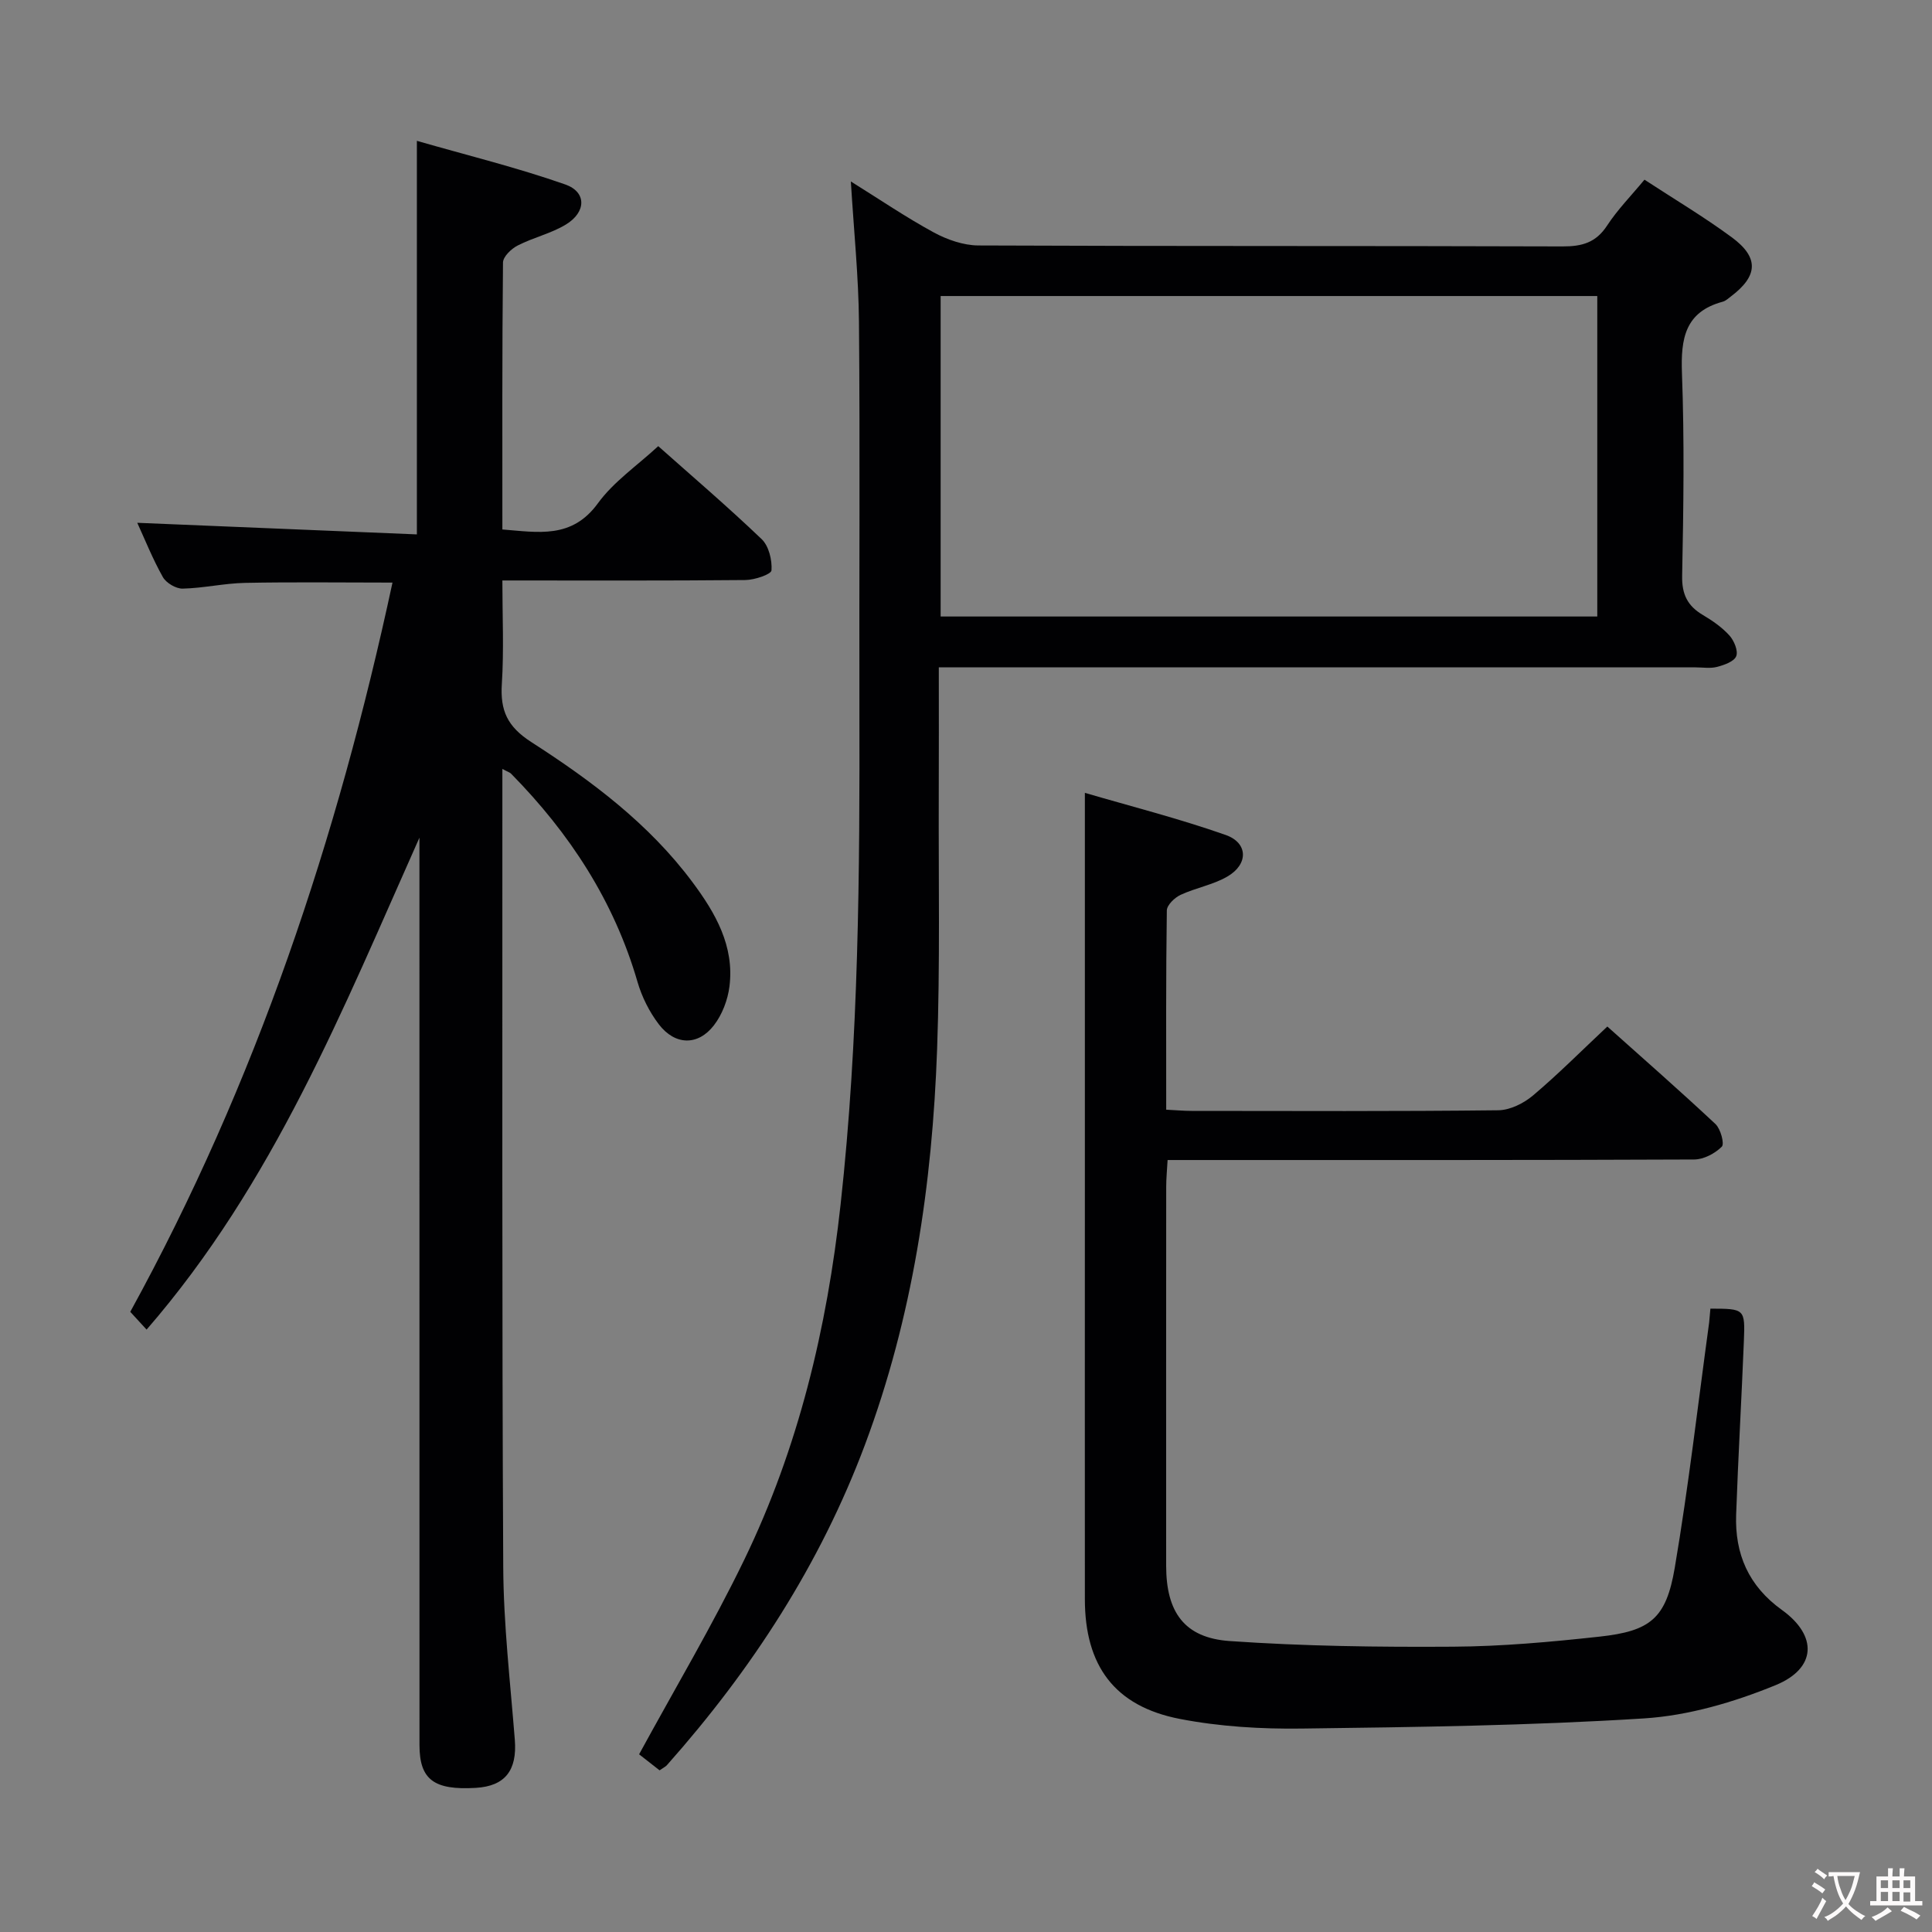 <svg enable-background="new 0 0 400 400" viewBox="0 0 400 400" xmlns="http://www.w3.org/2000/svg"><rect x="0" y="0" width="400" height="400" fill="#808080" stroke="none"/><g fill="#010103"><path d="m30.35 275.28c-1.28-1.4-2.27-2.48-3.38-3.68 26.05-47.44 42.92-98.06 54.29-150.98-10.66 0-20.62-.14-30.56.06-4.3.09-8.58 1.09-12.88 1.19-1.38.03-3.41-1.17-4.1-2.39-2.11-3.75-3.72-7.79-5.3-11.24 19.13.79 38.4 1.59 57.89 2.4 0-27.39 0-53.77 0-81.48 10.36 2.98 20.71 5.52 30.72 9.03 4.45 1.56 4.36 5.72.14 8.29-3.07 1.87-6.77 2.69-9.99 4.35-1.32.67-3.03 2.31-3.04 3.53-.19 18.31-.13 36.62-.13 55.26 7.43.58 14.38 2.01 19.78-5.42 3.25-4.47 8.11-7.78 12.49-11.83 6.86 6.1 14.33 12.48 21.42 19.26 1.48 1.42 2.18 4.33 2.03 6.46-.06.82-3.49 1.98-5.4 2-16.48.16-32.97.09-50.32.09 0 7.29.34 14.39-.11 21.43-.35 5.51 1.13 8.83 6.12 12.04 12.46 8.01 24.38 16.93 33.37 29.02 4.74 6.36 8.68 13.21 7.64 21.54-.35 2.81-1.51 5.86-3.23 8.08-3.3 4.27-8.05 4.15-11.39-.21-1.97-2.58-3.53-5.7-4.43-8.82-4.86-16.73-14.05-30.76-26.14-43.05-.3-.31-.78-.44-1.83-1.01v4.22c.02 53.66-.1 107.32.18 160.98.06 11.95 1.46 23.9 2.4 35.83.49 6.31-2.02 9.57-8.08 9.93-8.67.51-11.65-1.71-11.66-8.84-.01-60.83-.01-121.65-.01-182.48 0-1.8 0-3.6 0-5.41-15.82 35.47-30.21 71.57-56.49 101.85z"/><path d="m136.56 366.53c-1.74-1.36-3.29-2.57-4.24-3.32 7.44-13.66 15.18-26.67 21.75-40.24 11.25-23.22 17.15-47.98 19.97-73.63 3.78-34.31 3.97-68.72 3.89-103.16-.06-26.49.14-52.98-.09-79.47-.08-9.44-1.06-18.87-1.68-29.14 5.97 3.72 11.42 7.43 17.18 10.56 2.77 1.5 6.13 2.67 9.22 2.69 40.32.18 80.63.06 120.95.2 4.02.01 6.9-.77 9.21-4.3 2.16-3.31 4.99-6.18 7.75-9.52 6.19 4.05 12.33 7.7 18.06 11.92 5.71 4.2 5.46 8.01-.17 12.26-.53.4-1.06.91-1.67 1.08-7.83 2.1-8.72 7.64-8.46 14.78.52 13.97.32 27.99.04 41.97-.08 3.84 1.12 6.24 4.28 8.11 1.99 1.18 3.97 2.55 5.5 4.24.97 1.07 1.85 3.18 1.42 4.29s-2.48 1.83-3.96 2.22c-1.4.37-2.98.1-4.48.1-49.98 0-99.96 0-149.94 0-1.98 0-3.96 0-6.72 0 0 9.11.03 17.88-.01 26.65-.06 17.45.28 34.92-.34 52.35-.99 28-5.05 55.54-14.94 81.95-9.27 24.75-23.43 46.53-40.91 66.23-.26.36-.73.57-1.61 1.18zm58.19-238.89h135.95c0-22.29 0-44.21 0-66.35-45.4 0-90.5 0-135.95 0z"/><path d="m354.12 270.94c7.11.02 7.2.02 6.93 6.75-.48 11.96-1.18 23.92-1.6 35.88-.29 8.16 2.56 14.78 9.47 19.75 7.43 5.34 7.2 12.1-1.34 15.59-8.61 3.52-18.02 6.29-27.23 6.87-23.57 1.49-47.22 1.8-70.84 2.1-8.42.11-17.01-.4-25.26-2-13.49-2.62-19.64-11.01-19.64-24.81-.02-28.16 0-56.33 0-84.49 0-27.12 0-54.23 0-82.43 9.38 2.75 19.42 5.3 29.15 8.72 4.69 1.65 4.72 6.08.35 8.61-2.96 1.72-6.54 2.33-9.68 3.79-1.23.57-2.83 2.11-2.85 3.23-.2 13.63-.13 27.27-.13 41.25 2.05.1 3.65.25 5.26.25 21.17.02 42.33.11 63.49-.13 2.44-.03 5.27-1.44 7.2-3.07 5.2-4.39 10.01-9.23 15.38-14.27 7.18 6.42 14.9 13.18 22.39 20.19 1.07 1.01 1.9 4.1 1.31 4.69-1.42 1.41-3.74 2.64-5.71 2.65-34.16.15-68.33.11-102.49.11-1.99 0-3.98 0-6.54 0-.11 2.02-.29 3.78-.29 5.54-.02 26.16-.02 52.33-.01 78.49.01 9.54 3.74 14.9 13.13 15.56 15.38 1.07 30.84 1.27 46.27 1.17 10.11-.06 20.25-.98 30.31-2.08 10.56-1.15 13.81-3.77 15.59-14.26 2.86-16.84 4.8-33.84 7.12-50.77.1-.96.16-1.94.26-2.88z"/></g><path d="m377.9 391.2c-.2.3-.4.5-.6.8-.7-.6-1.4-1-2.2-1.5.2-.3.4-.5.5-.8.6.4 1.4.8 2.3 1.5zm-1.8 6.1c-.2-.2-.5-.4-.9-.6.4-.6.8-1.2 1.2-1.9s.7-1.3.9-1.9c.3.3.5.5.8.7-.7 1.3-1.4 2.6-2 3.7zm2.2-9c-.3.3-.5.5-.6.8-.6-.6-1.3-1.1-2-1.5.3-.3.5-.5.6-.7.6.5 1.3.9 2 1.4zm.3.2v-.9h2 4.5c-.3 1.3-.6 2.5-1 3.6s-.9 2.1-1.4 3c.4.5 1 1 1.6 1.4s1.2.8 1.9 1.1c-.3.2-.5.4-.8.8-.4-.3-1-.7-1.6-1.2s-1.2-1.1-1.6-1.6c-.5.6-1.1 1.1-1.7 1.6s-1.4.9-2.1 1.4c-.1-.3-.3-.5-.7-.8.6-.2 1.2-.5 1.9-1s1.4-1.1 2-1.8c-.5-.8-.9-1.6-1.2-2.5s-.6-2-.8-3.2c-.4.1-.7.1-1 .1zm2.5 2.7c.3 1 .7 1.7 1 2.2.3-.5.6-1.1 1-2s.6-1.9.9-3h-3.2-.4c.1.9.3 1.8.7 2.8z" fill="#fcfafa"/><path d="m396.5 388.5v1.5 3.6h1.5v.9c-.4 0-1 0-1.7 0h-7.9c-.5 0-.9 0-1.2 0v-.9h1.3v-3.5c0-.7 0-1.2 0-1.6h2.4c0-.8 0-1.4 0-1.7h1c0 .3-.1.8-.1 1.7h1.5c0-.8 0-1.4 0-1.7h1c0 .3-.1.9-.1 1.7zm-8.2 9.2c-.2-.3-.5-.5-.8-.8.8-.3 1.4-.6 1.9-.9s1-.7 1.4-1.1c.3.3.6.5.9.8-1.6 1-2.8 1.6-3.4 2zm2.6-6.8v-1.6h-1.5v1.6zm0 2.7v-1.9h-1.5v1.9zm2.4-2.7v-1.6h-1.5v1.6zm0 2.7v-1.9h-1.5v1.9zm.2 2 .7-.8c.4.2.9.5 1.6.8s1.3.7 1.8 1c-.3.3-.5.5-.8.8-.4-.3-1.5-1-3.3-1.8zm2-4.7v-1.6h-1.4v1.6zm0 2.8v-1.9h-1.4v1.9z" fill="#fcfafa"/></svg>
